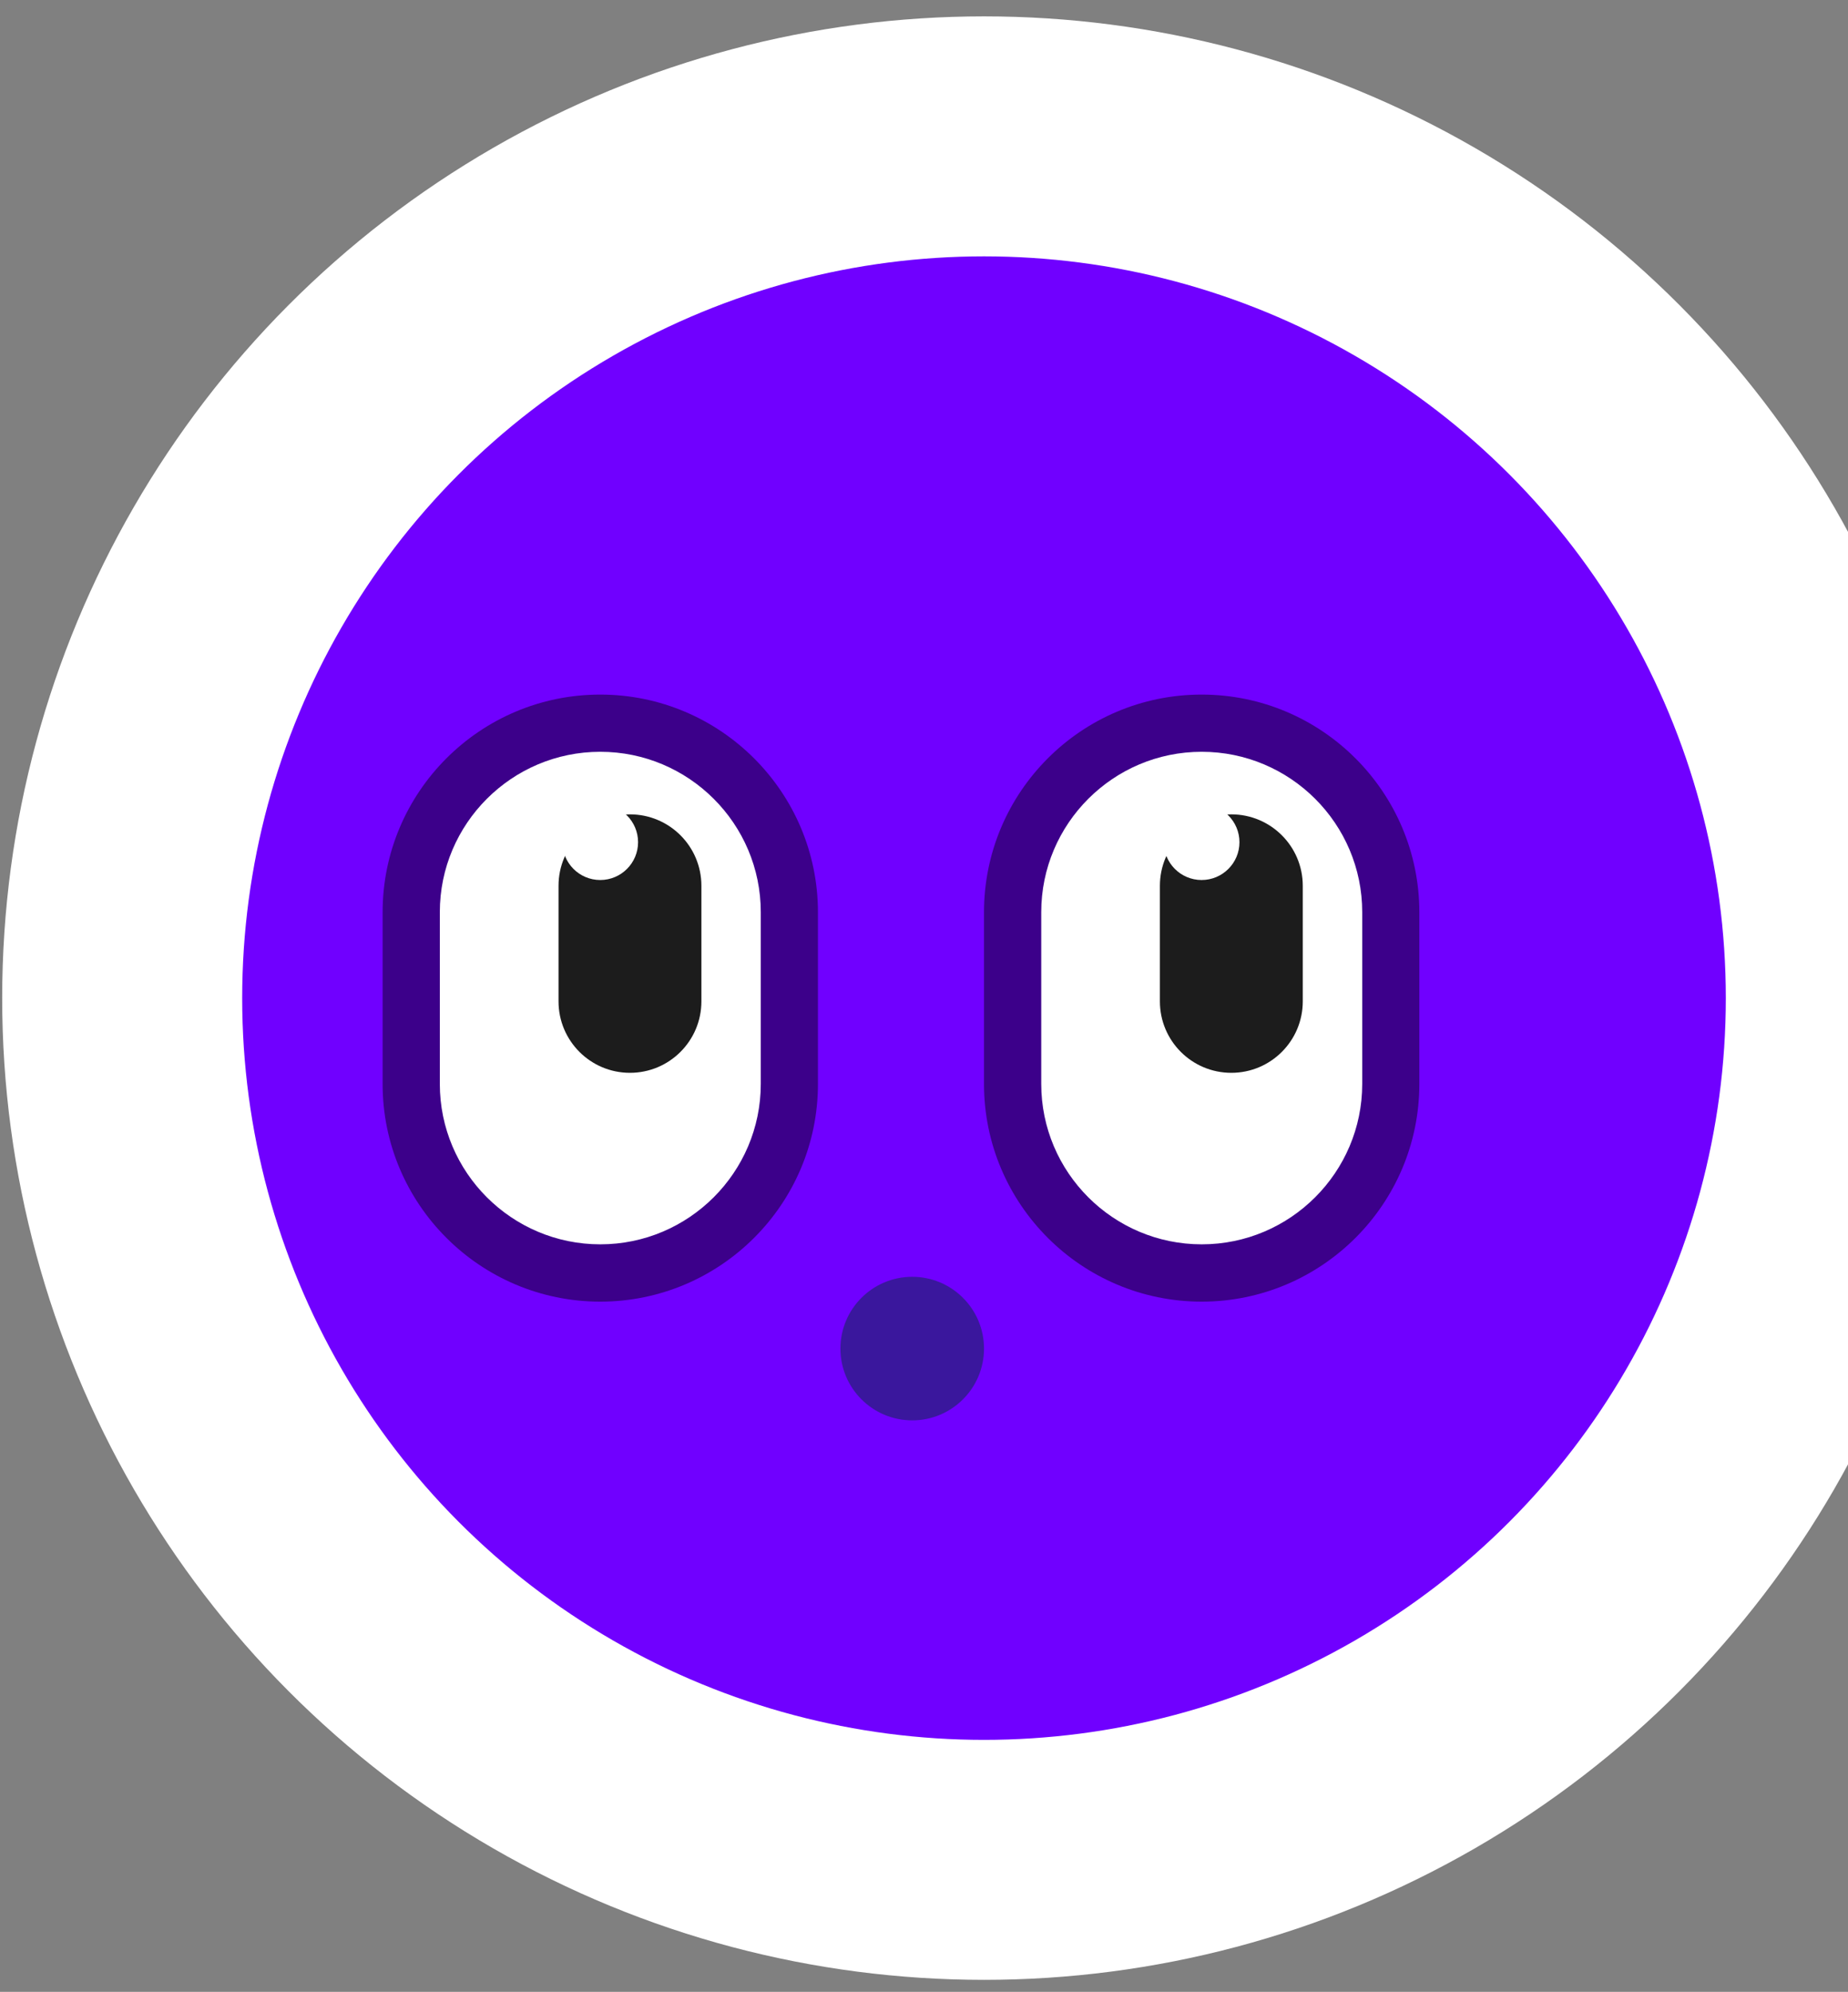 <svg width="77" height="83" viewBox="0 0 77 83" fill="none" xmlns="http://www.w3.org/2000/svg">
<rect x="0" y="0" width="77" height="83" fill="#808080" stroke="none"/>
<circle cx="41" cy="41.591" r="35.909" fill="#7000FF" stroke="white" stroke-width="10"/>
<path d="M25.01 52.53C29.069 52.53 32.373 49.229 32.373 45.17V38.014C32.373 33.955 29.072 30.65 25.01 30.65C20.948 30.65 17.65 33.951 17.65 38.014V45.17C17.65 49.229 20.951 52.53 25.01 52.53Z" fill="white"/>
<path fill-rule="evenodd" clip-rule="evenodd" d="M25.01 54.239C30.011 54.239 34.081 50.174 34.081 45.171V38.014C34.081 33.013 30.016 28.943 25.01 28.943C20.003 28.943 15.942 33.01 15.942 38.014V45.171C15.942 50.173 20.008 54.239 25.01 54.239ZM32.373 45.171C32.373 49.23 29.069 52.531 25.01 52.531C20.951 52.531 17.65 49.23 17.65 45.171V38.014C17.65 33.952 20.948 30.651 25.01 30.651C29.072 30.651 32.373 33.955 32.373 38.014V45.171Z" fill="#3C008A"/>
<path d="M25.009 31.327C21.322 31.327 18.326 34.327 18.326 38.01V45.167C18.326 48.854 21.326 51.851 25.012 51.851C28.699 51.851 31.699 48.851 31.699 45.167V38.01C31.699 34.324 28.699 31.327 25.012 31.327M25.012 29.974C29.45 29.974 33.052 33.573 33.052 38.01V45.167C33.052 49.608 29.453 53.204 25.012 53.204C20.575 53.204 16.976 49.605 16.976 45.167V38.01C16.976 33.569 20.575 29.974 25.012 29.974Z" fill="#3C008A"/>
<path d="M23.272 36.911C23.272 35.267 24.604 33.934 26.248 33.934C27.892 33.934 29.225 35.267 29.225 36.911V41.727C29.225 43.371 27.892 44.704 26.248 44.704C24.604 44.704 23.272 43.371 23.272 41.727V36.911Z" fill="#1C1C1C"/>
<path d="M23.434 35.094C23.434 34.225 24.14 33.518 25.01 33.518C25.879 33.518 26.586 34.225 26.586 35.094C26.586 35.964 25.879 36.67 25.01 36.67C24.14 36.67 23.434 35.964 23.434 35.094Z" fill="white"/>
<path d="M50.069 52.53C54.128 52.53 57.433 49.229 57.433 45.17V38.014C57.433 33.955 54.132 30.65 50.069 30.65C46.007 30.65 42.709 33.951 42.709 38.014V45.17C42.709 49.229 46.011 52.53 50.069 52.53Z" fill="white"/>
<path fill-rule="evenodd" clip-rule="evenodd" d="M50.068 54.239C55.069 54.239 59.139 50.174 59.139 45.171V38.014C59.139 33.013 55.074 28.943 50.068 28.943C45.061 28.943 41 33.01 41 38.014V45.171C41 50.173 45.066 54.239 50.068 54.239ZM57.431 45.171C57.431 49.23 54.127 52.531 50.068 52.531C46.009 52.531 42.708 49.23 42.708 45.171V38.014C42.708 33.952 46.006 30.651 50.068 30.651C54.13 30.651 57.431 33.955 57.431 38.014V45.171Z" fill="#3C008A"/>
<path d="M50.069 31.327C46.382 31.327 43.385 34.327 43.385 38.01V45.167C43.385 48.854 46.385 51.851 50.072 51.851C53.759 51.851 56.759 48.851 56.759 45.167V38.01C56.759 34.324 53.759 31.327 50.072 31.327M50.072 29.974C54.51 29.974 58.112 33.573 58.112 38.01V45.167C58.112 49.608 54.513 53.204 50.072 53.204C45.634 53.204 42.036 49.605 42.036 45.167V38.01C42.036 33.569 45.634 29.974 50.072 29.974Z" fill="#3C008A"/>
<path d="M48.329 36.911C48.329 35.267 49.661 33.934 51.305 33.934C52.949 33.934 54.282 35.267 54.282 36.911V41.727C54.282 43.371 52.949 44.704 51.305 44.704C49.661 44.704 48.329 43.371 48.329 41.727V36.911Z" fill="#1C1C1C"/>
<path d="M48.491 35.094C48.491 34.225 49.198 33.518 50.067 33.518C50.937 33.518 51.644 34.225 51.644 35.094C51.644 35.964 50.937 36.67 50.067 36.67C49.198 36.67 48.491 35.964 48.491 35.094Z" fill="white"/>
<circle cx="38.009" cy="56.195" r="2.991" fill="#3A179D"/>
</svg>
